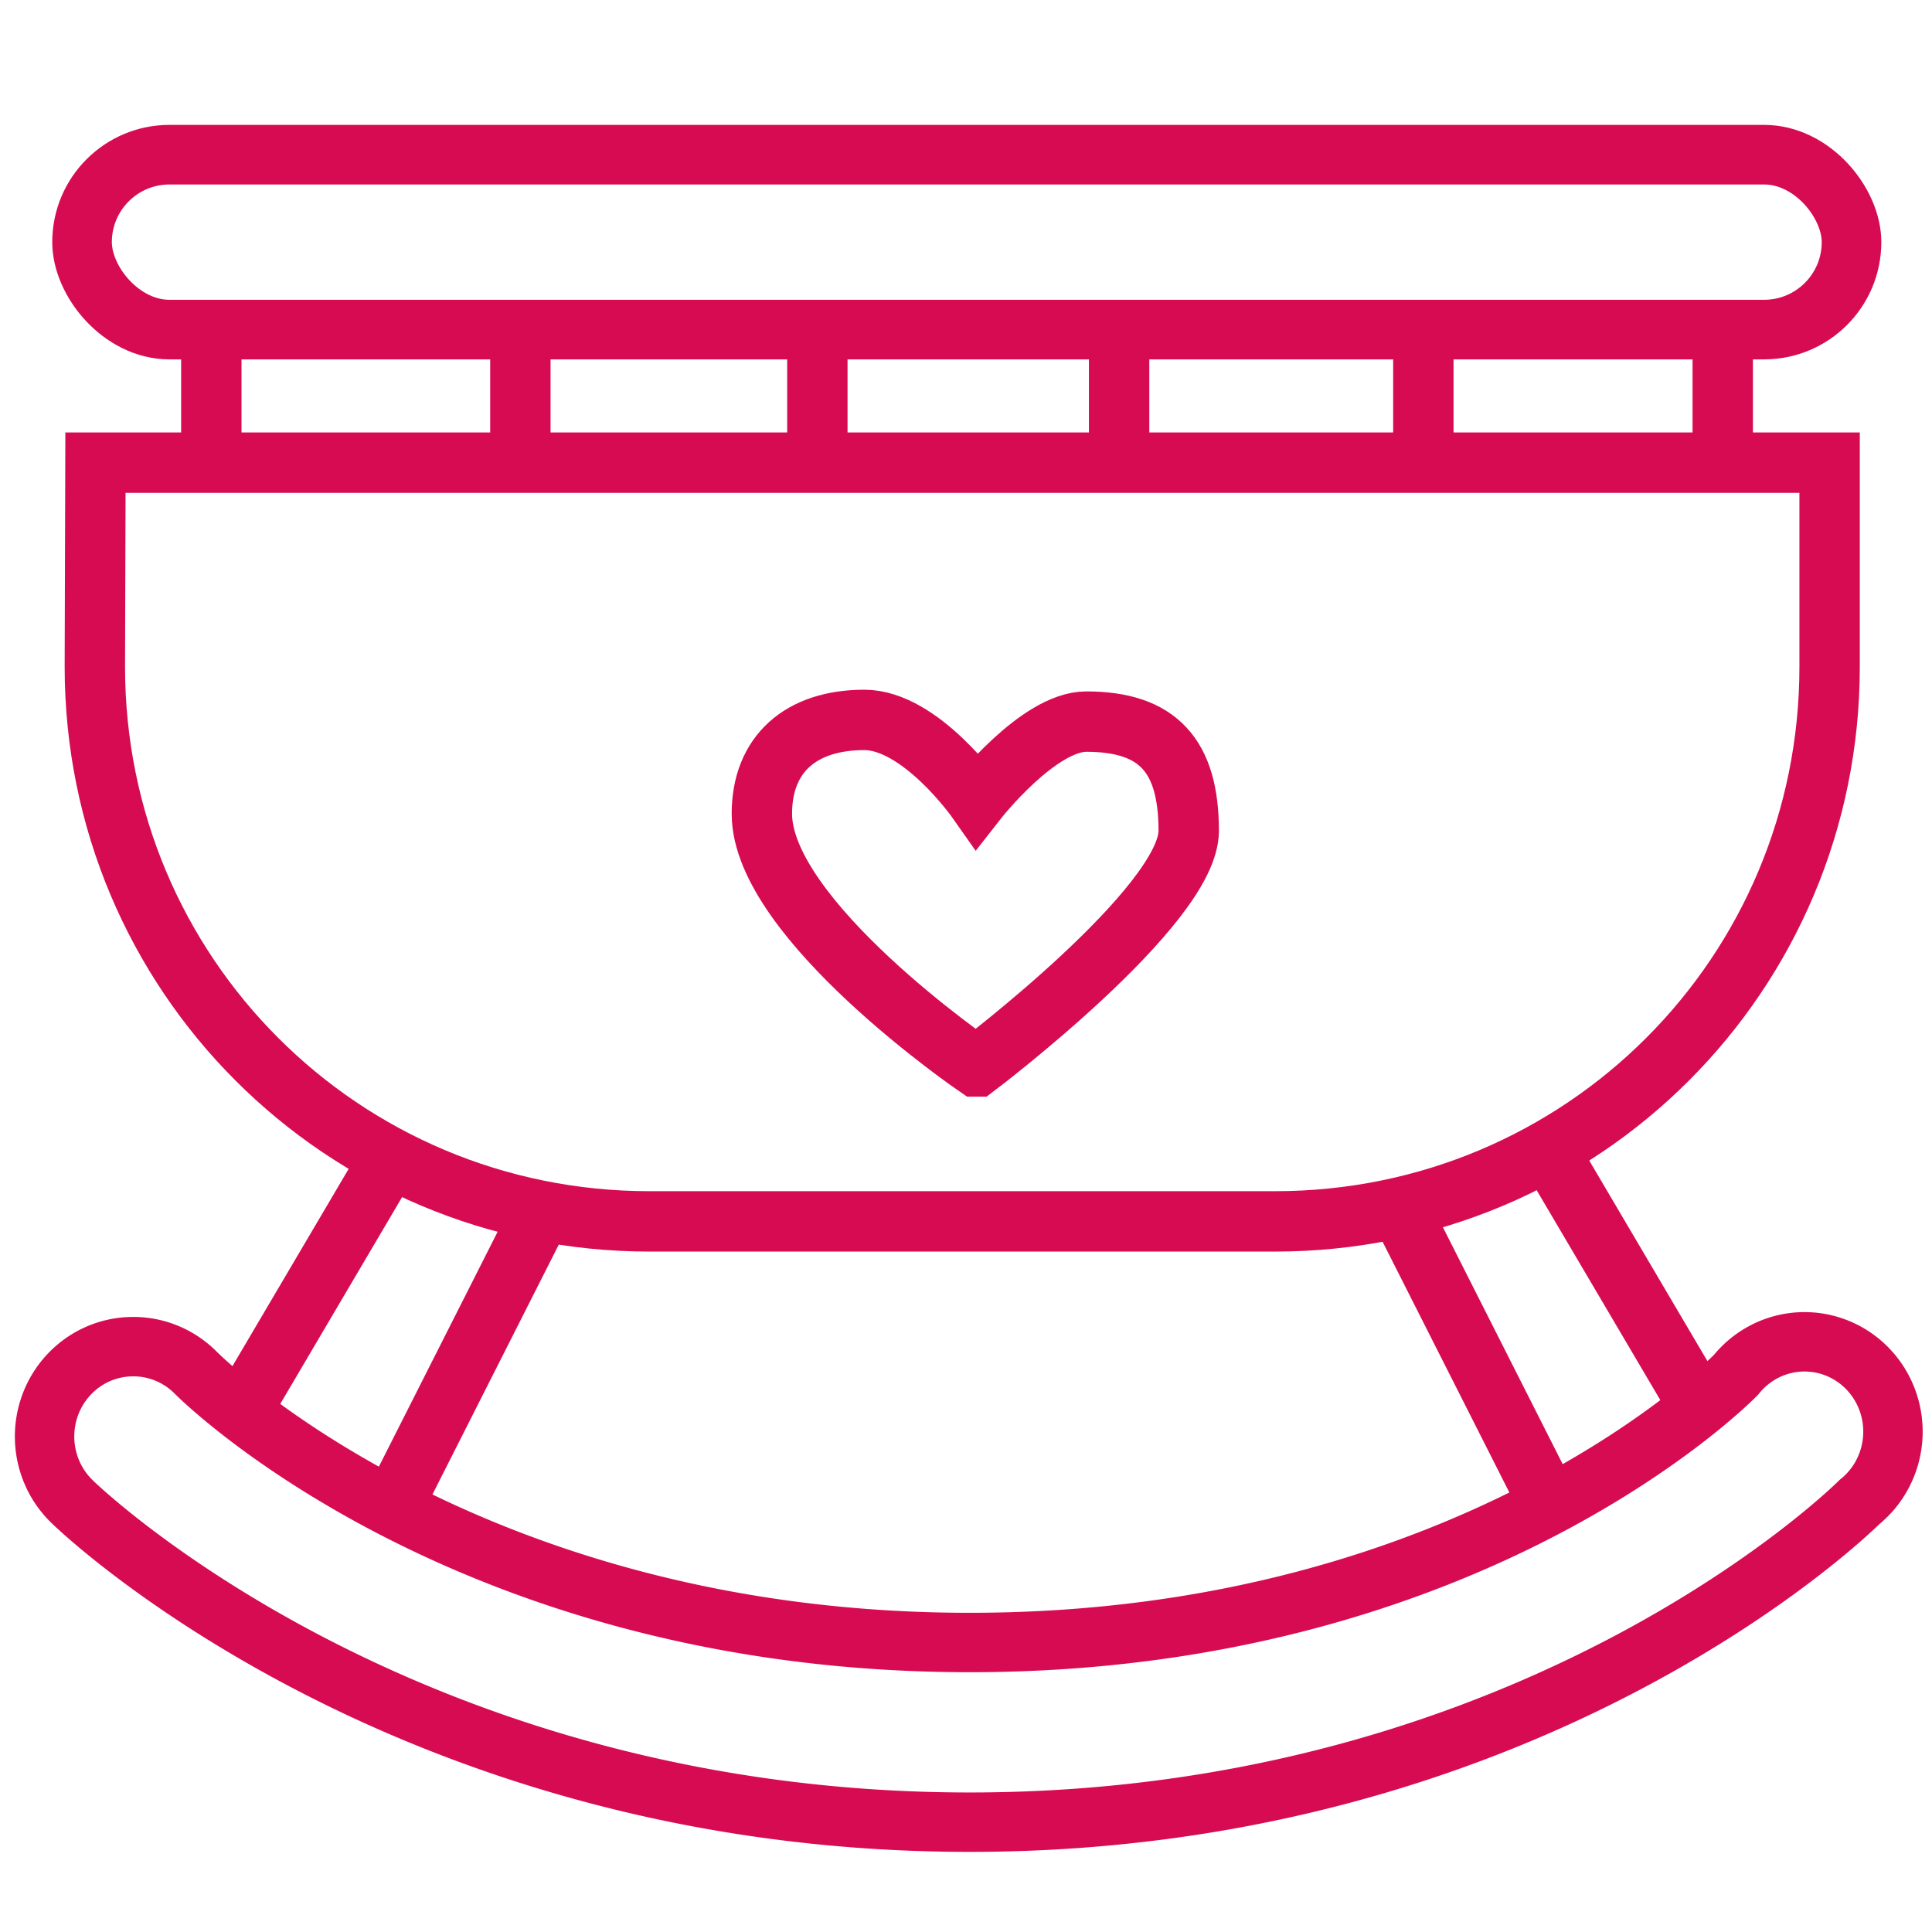 <?xml version="1.0" encoding="UTF-8" standalone="no"?>
<!-- Created with Inkscape (http://www.inkscape.org/) -->
<svg xmlns:rdf="http://www.w3.org/1999/02/22-rdf-syntax-ns#" xmlns="http://www.w3.org/2000/svg" version="1.1" xmlns:cc="http://creativecommons.org/ns#" xmlns:dc="http://purl.org/dc/elements/1.1/" viewBox="0 0 32 32">

 <path style="stroke-linejoin:miter;stroke:#d70b52;stroke-linecap:butt;stroke-width:1px;fill:none;" d="m16.172,17.664s-3.553-2.432-3.553-4.185c0-0.99,0.647-1.555,1.697-1.555,0.932,0,1.866,1.329,1.866,1.329s1.018-1.301,1.81-1.301c1.188,0,1.697,0.566,1.697,1.81s-3.516,3.902-3.516,3.902z"/>
 <path style="stroke:#d70b52;stroke-dasharray:none;stroke-miterlimit:4;stroke-width:1;fill:none;" d="m30.304,11.044c0,5.089-4.097,9.186-9.186,9.186h-10.361c-5.089,0-9.186-4.097-9.186-9.186l0.01-3.381h28.723z"/>
 <path style="stroke-linejoin:miter;stroke:#d70b52;stroke-linecap:butt;stroke-width:1px;fill:none;" d="m3.5,5.372,0,2.29"/>
 <path d="m8.619,5.372,0,2.29" style="stroke-linejoin:miter;stroke:#d70b52;stroke-linecap:butt;stroke-width:1px;fill:none;"/>
 <path style="stroke-linejoin:miter;stroke:#d70b52;stroke-linecap:butt;stroke-width:1px;fill:none;" d="m13.538,5.372,0,2.29"/>
 <path d="m18.536,5.372,0,2.29" style="stroke-linejoin:miter;stroke:#d70b52;stroke-linecap:butt;stroke-width:1px;fill:none;"/>
 <path style="stroke-linejoin:miter;stroke:#d70b52;stroke-linecap:butt;stroke-width:1px;fill:none;" d="m23.575,5.372,0,2.29"/>
 <path d="m28.534,5.372,0,2.29" style="stroke-linejoin:miter;stroke:#d70b52;stroke-linecap:butt;stroke-width:1px;fill:none;"/>
 <rect style="stroke:#d70b52;stroke-dasharray:none;stroke-miterlimit:4;stroke-width:0.987;fill:none;" rx="1.448" ry="1.448" height="2.897" width="29.308" y="2.562" x="1.359"/>
 <path style="stroke-linejoin:miter;stroke:#d70b52;stroke-linecap:butt;stroke-width:1px;fill:none;" d="m28.059,23.154-2.432-4.128"/>
 <path style="stroke-linejoin:miter;stroke:#d70b52;stroke-linecap:butt;stroke-width:1px;fill:none;" d="m23.195,20.043,2.602,5.146"/>
 <path d="m4.12,23.154,2.432-4.128" style="stroke-linejoin:miter;stroke:#d70b52;stroke-linecap:butt;stroke-width:1px;fill:none;"/>
 <path d="m8.984,20.043-2.602,5.146" style="stroke-linejoin:miter;stroke:#d70b52;stroke-linecap:butt;stroke-width:1px;fill:none;"/>
 <path style="stroke-linejoin:miter;baseline-shift:baseline;block-progression:tb;stroke:#d70b52;stroke-linecap:butt;stroke-width:0.984;fill:none;color:#000000;stroke-miterlimit:4;direction:ltr;text-indent:0;text-align:start;stroke-dashoffset:0;stroke-dasharray:none;enable-background:accumulate;text-transform:none;" d="M2.178,22.305a1.465,1.488,0,0,0,-0.976,2.574s5.408,5.302,14.859,5.302,14.737-5.302,14.737-5.302a1.465,1.488,0,1,0,-2.044,-2.108s-4.29,4.434-12.693,4.434c-8.403,0-12.815-4.465-12.815-4.465a1.465,1.488,0,0,0,-1.067,-0.435z"/>
</svg>
